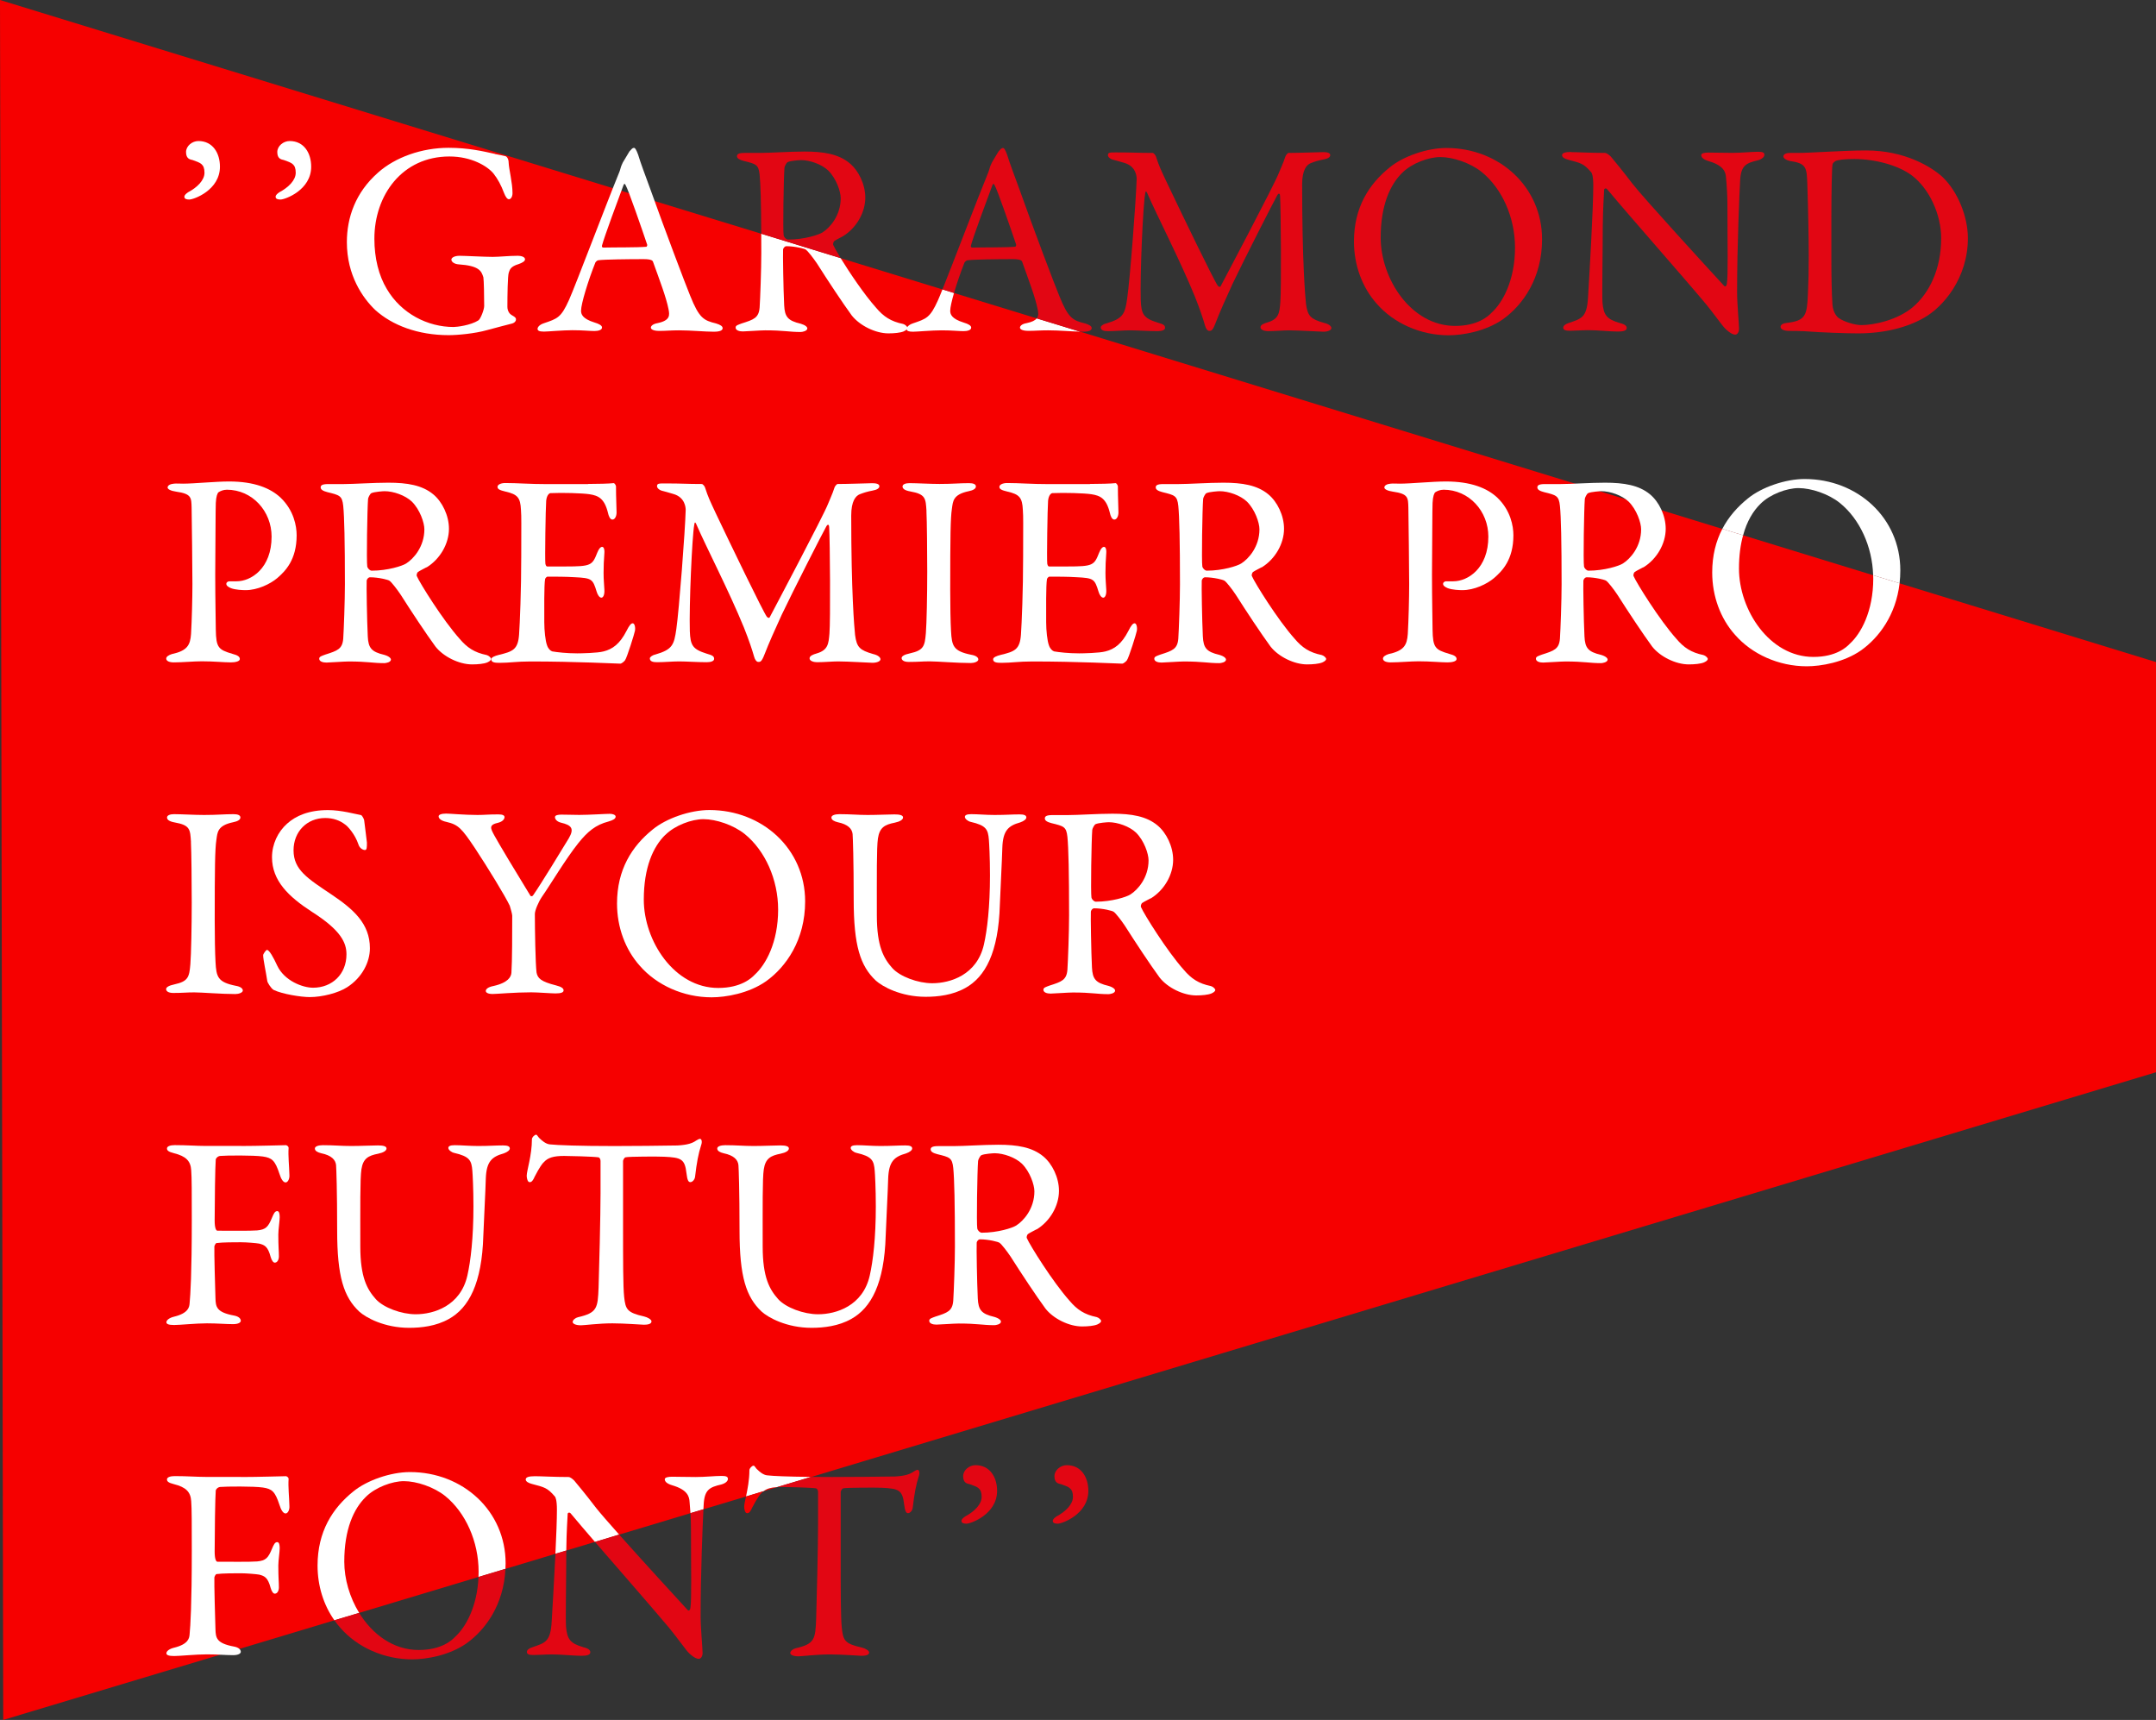 <?xml version="1.0" encoding="UTF-8"?><svg xmlns="http://www.w3.org/2000/svg" viewBox="0 0 375.24 299.28"><rect x="0" y="0" width="375.24" height="299.28" fill="#333333" stroke="none"/><defs><style>.d{fill:#f60000;}.e{fill:#fff;}.f{fill:#e20613;}</style></defs><g id="a"/><g id="b"><g id="c"><g><path class="d" d="M375.24,115.2v71.38l-234.01,70.41h-.06l-5.9,1.77s-.04,0-.05,.01l-2.31,.7h0l-3.06,.93h-.01l-7.4,2.22-2.26,.68-12.41,3.73-4.21,1.27-4.99,1.5-1.89,.57-8.7,2.62-4.69,1.41-20.77,6.25-4.31,1.29-16.55,4.98-3.36,1.02h-.02L.56,299.28,0,0,106.68,32.75l1.46,.45,1.32,.41h0l4.46,1.37,18.56,5.69,13.82,4.25,17.72,5.44,2.01,.62,14.4,4.42,7.55,2.31h.01l86.04,26.42s.01,.01,.02,0c.01,.01,.01,0,.01,0l4.28,1.35s.03,0,.05,0t.02,0l4.53,1.39,6.24,1.91,10.57,3.25,3.62,1.11,22.63,6.95,4.6,1.41,44.63,13.7Z"/><g><path class="e" d="M38.28,29.01c0,4.08-4.56,5.71-5.33,5.71-.48,0-.86-.1-.86-.48,0-.34,.38-.58,.62-.77,1.63-.86,2.88-2.11,2.88-3.41,0-1.54-.72-1.73-2.06-2.21-.43-.1-1.15-.19-1.15-1.39,0-1.06,1.06-1.92,2.16-1.92,2.5,0,3.74,2.11,3.74,4.46Z"/><path class="e" d="M54.16,29.01c0,4.08-4.56,5.71-5.33,5.71-.48,0-.86-.1-.86-.48,0-.34,.38-.58,.62-.77,1.63-.86,2.88-2.11,2.88-3.41,0-1.54-.72-1.73-2.06-2.21-.43-.1-1.15-.19-1.15-1.39,0-1.06,1.06-1.92,2.16-1.92,2.5,0,3.74,2.11,3.74,4.46Z"/><path class="e" d="M86.13,26.8c.96,.19,1.3,.24,1.82,.38,.19,0,.58,.38,.58,1.15,.05,1.15,.67,3.46,.67,5.28,0,.62-.29,1.06-.62,1.06-.29,0-.58-.38-.86-1.1-.48-1.3-1.1-2.45-1.82-3.36-1.06-1.3-3.84-2.98-7.68-2.98-8.21,0-13.06,6.72-13.06,14.31,0,3.41,.77,6.43,2.16,8.74,2.54,4.32,7.15,6.62,11.62,6.62,.58,0,2.98-.29,4.32-1.15,.38-.24,1.01-1.87,1.01-2.5,0-1.68-.05-4.42-.14-4.99-.34-1.1-.72-2.02-4.32-2.26-.72-.05-1.25-.43-1.25-.82,0-.34,.53-.67,1.44-.67,.86,0,4.37,.19,5.76,.19,1.15,0,2.78-.19,4.32-.19,.77,0,1.3,.24,1.3,.62,0,.34-.53,.62-1.1,.82-1.44,.43-1.54,.96-1.73,1.49-.19,.53-.24,3.98-.24,5.95,0,.77,.43,1.25,.67,1.39,.86,.48,.82,.62,.82,.86,0,.19-.19,.53-.72,.67-.86,.24-2.5,.62-4.37,1.15-2.06,.58-5.04,.86-6.62,.86-5.38,0-9.84-1.73-12.77-4.37-2.21-2.11-4.95-6.05-4.95-11.81,0-4.27,1.49-8.64,5.42-12.1,3.02-2.69,7.63-4.32,12.29-4.32,3.5,0,6.05,.62,8.06,1.06Z"/><path class="e" d="M111.09,27c.38,1.3,1.2,3.46,2.11,5.95,2.5,7.01,6.1,16.51,6.91,18.48,1.58,3.94,2.35,4.32,4.51,4.85,.77,.24,1.15,.48,1.15,.82s-.34,.62-1.54,.62c-1.58,0-3.94-.24-6.05-.24-1.54,0-2.21,.1-3.41,.1s-1.49-.34-1.49-.58,.29-.62,1.15-.77c2.3-.48,2.11-1.44,1.92-2.45-.38-1.97-1.58-5.14-2.69-8.21-.05-.19-.24-.48-1.63-.48-2.64,0-6.86,.05-7.87,.19-.19,0-.43,.24-.53,.38-1.25,3.12-2.5,7.2-2.5,8.4,0,.58,.19,1.39,2.35,2.06,.82,.24,1.3,.53,1.3,.86,0,.48-.72,.62-1.34,.62-.82,0-2.02-.14-3.79-.14s-4.27,.24-4.99,.24c-.86,0-1.1-.19-1.1-.48s.34-.72,1.06-.96c2.4-.82,3.02-.96,4.42-4.08,1.1-2.45,6.58-16.95,8.59-21.84,.29-.67,.34-.96,.43-1.25,.05-.14,.14-.43,.34-.82,.29-.48,.82-1.39,1.15-1.92,.34-.38,.53-.62,.77-.62,.19,0,.38,.19,.77,1.25Zm1.54,15.55c-.82-2.45-3.31-9.65-3.74-10.32-.14-.29-.24-.34-.38,0-.86,2.3-3.36,9.02-3.74,10.51-.05,.19,.05,.34,.24,.34,1.92-.05,5.9,0,7.49-.14,.05,0,.19-.24,.14-.38Z"/><path class="e" d="M157.9,56.93c-.09-.2-.41-.48-.73-.56-2.11-.43-3.41-1.29-4.7-2.83-2.04-2.27-4.62-6.12-6.16-8.62l-13.82-4.25c.01,1.04,.01,2.17,.01,3.37,0,2.88-.19,7.97-.29,9.45-.14,1.83-1.01,2.12-3.12,2.79-.62,.24-1.06,.33-1.06,.72,0,.48,.63,.67,1.25,.67,.53,0,3.03-.19,3.89-.19,3.26,0,4.18,.29,6.19,.29,.24,0,1.15-.15,1.15-.63,0-.24-.33-.57-1.15-.81-2.25-.53-2.78-1.2-2.88-3.22-.14-2.78-.24-8.88-.19-9.7,0-.14,.24-.57,.58-.57,1.44,0,3.21,.43,3.41,.62,.28,.19,1.24,1.39,1.92,2.4,1.92,3.03,4.36,6.72,6.04,9.03,1.4,1.77,4.13,3.12,6.39,3.12,1.01,0,2.06-.1,2.64-.34,.18-.09,.4-.2,.53-.34,.09-.08,.14-.18,.14-.28,0-.04-.01-.08-.04-.12Z"/><path class="f" d="M147.86,28.39c-1.92-1.59-4.51-2.02-7.82-2.02-2.6,0-6.01,.24-7.78,.24h-2.69c-1.06,0-1.3,.24-1.3,.58,0,.38,.44,.62,1.16,.81,2.16,.53,2.59,.63,2.78,2.4,.16,1.57,.26,4.89,.28,10.27l13.82,4.25c-.66-1.09-1.13-1.92-1.28-2.27-.1-.2,.05-.63,.19-.72,.34-.24,1.25-.68,1.49-.82,2.35-1.44,3.89-4.13,3.89-6.72,0-2.31-1.16-4.71-2.74-6Zm-4.7,12.05c-.68,.43-3.22,1.25-6,1.25-.29,0-.68-.34-.77-.73-.15-.81,0-10.08,.14-11.76,0-.19,.34-.91,.58-1,.52-.24,2.06-.34,2.3-.34,1.54,0,3.6,.72,4.75,1.82,1.4,1.4,2.16,3.65,2.16,4.8,0,3.03-1.87,5.14-3.16,5.96Z"/><path class="e" d="M167.73,56.13c-2.16-.67-2.35-1.48-2.35-2.06,0-.55,.26-1.7,.66-3.09l-2.01-.62c-.33,.84-.6,1.47-.76,1.84-1.4,3.12-2.02,3.26-4.42,4.08-.49,.16-.81,.42-.95,.65-.08,.11-.11,.22-.11,.31,0,.03,0,.06,.01,.09,.05,.24,.33,.39,1.1,.39,.72,0,3.21-.24,4.99-.24s2.98,.14,3.79,.14c.63,0,1.35-.14,1.35-.62,0-.34-.48-.63-1.3-.87Zm12.71-.73c-.27,.34-.8,.63-1.77,.83-.86,.14-1.15,.53-1.15,.77s.29,.57,1.49,.57,1.87-.09,3.41-.09c1.91,0,4.01,.2,5.57,.23l-7.55-2.31Z"/><path class="f" d="M188.85,56.28c-2.16-.53-2.93-.91-4.51-4.85-.82-1.97-4.42-11.47-6.91-18.48-.92-2.5-1.73-4.66-2.12-5.95-.38-1.06-.57-1.25-.76-1.25-.24,0-.44,.24-.77,.62-.34,.53-.87,1.44-1.15,1.92-.2,.39-.29,.67-.34,.82-.1,.29-.14,.57-.43,1.25-1.72,4.16-5.93,15.27-7.83,20l2.01,.62c.48-1.64,1.16-3.62,1.83-5.31,.1-.14,.34-.38,.53-.38,1.01-.15,5.23-.2,7.87-.2,1.4,0,1.59,.29,1.64,.48,1.1,3.08,2.3,6.24,2.68,8.21,.12,.58,.23,1.15-.15,1.62l7.55,2.31h.01c.16,.01,.32,.01,.47,.01,1.2,0,1.53-.29,1.53-.63s-.38-.57-1.15-.81Zm-12.14-13.35c-1.59,.15-5.57,.1-7.49,.15-.19,0-.29-.15-.24-.34,.38-1.49,2.88-8.21,3.74-10.51,.15-.34,.24-.29,.39,0,.43,.67,2.92,7.87,3.74,10.32,.05,.14-.1,.38-.14,.38Z"/><path class="f" d="M231.72,57.09c0,.39-.68,.63-1.4,.63-.52,0-4.22-.24-6-.24-.91,0-2.49,.14-3.65,.14-.52,0-1.29-.19-1.29-.67,0-.43,.58-.67,1.25-.86,1.96-.58,2.06-1.68,2.2-3.46,.2-2.16,.1-16.08-.04-18.53,0-.34-.2-.62-.48-.14-.53,.91-5.91,11.47-7.78,15.41-1.15,2.49-2.26,4.99-2.98,6.86-.52,1.39-.76,1.34-1.1,1.34-.29,0-.58-.38-.72-.91-.34-1.2-.86-2.78-1.78-5.09-2.59-6.33-6.52-13.92-8.3-18-.15-.33-.29-.38-.34,.15-.38,2.01-.91,14.11-.77,18.53,.1,2.44,.49,3.12,2.93,3.88,1.06,.29,1.3,.48,1.3,.92,0,.38-.53,.57-1.3,.57-1.53,0-3.55-.14-4.8-.14-1.15,0-2.64,.14-3.84,.14-.72,0-1.25-.14-1.25-.67,0-.19,.34-.53,.96-.67,2.98-.87,3.27-1.68,3.65-4.42,.48-3.31,1.54-17.14,1.64-20.74,0-.38-.1-2.2-2.16-2.78-.82-.24-1.45-.43-2.07-.58-.34-.09-.77-.43-.77-.76,0-.48,.34-.48,1.39-.48,3.12,0,3.65,.09,6.44,.09,.09,0,.48,.39,.53,.63,.57,1.77,.86,2.3,1.82,4.36,2.69,5.67,8.26,17.19,8.93,18.1,.09,.15,.38,.29,.48,.15,.43-.82,9.41-17.77,10.17-19.78,.05-.19,.82-1.83,1.11-2.79,.05-.24,.43-.67,.53-.67,1.73,0,5.61-.14,6.05-.14,.62,0,1.24,.09,1.24,.53,0,.33-.38,.62-1.24,.76-.77,.15-1.44,.34-2.16,.63-.72,.29-1.49,1.2-1.49,3.69,0,13.35,.53,19.45,.67,20.79,.29,2.16,.82,2.64,3.12,3.31,.86,.19,1.3,.58,1.3,.91Z"/><path class="f" d="M251.73,25.75c-3.36,0-7.49,1.44-9.84,3.36-3.65,2.93-6.24,7.01-6.24,12.91,0,4.13,1.44,8.02,3.98,10.85,2.93,3.36,7.59,5.47,12.48,5.47,2.45,0,6.44-.67,9.46-2.78,3.5-2.5,6.82-7.2,6.82-13.92,0-9.12-7.44-15.89-16.66-15.89Zm7.87,28.66c-.53,.57-2.35,2.3-6.34,2.3-7.68,0-12.96-8.21-12.96-15.36,0-5.62,1.64-9.22,3.75-11.28,1.68-1.68,4.61-2.74,6.62-2.74,2.21,0,5.24,1.01,7.2,2.59,3.56,2.88,5.81,7.92,5.81,13.16,0,5.71-2.16,9.6-4.08,11.33Z"/><path class="f" d="M273.47,26.47c1.06,0,3.41,.14,5.86,.14,.29,0,.72,.34,1.01,.62,.72,.86,1.92,2.3,3.79,4.75,2.16,2.74,12.72,14.26,15.94,17.76,.29,.29,.48-.19,.48-.34,.24-1.54,.1-6.72,.1-13.63,0-1.63-.1-3.31-.24-4.8-.05-1.01-.38-2.16-3.02-2.93-.96-.29-1.3-.67-1.3-1.06,0-.34,.67-.43,1.25-.43,1.25,0,2.59,.05,4.13,.05,1.73,0,3.26-.19,4.51-.19,.82,0,1.1,.14,1.1,.53,0,.29-.29,.72-1.15,.96-2.06,.48-2.93,.91-3.07,3.5-.1,1.73-.53,11.19-.53,19.44,0,2.02,.34,5.62,.34,6.38,0,.48-.24,1.01-.67,1.01-.67,0-1.73-.96-2.16-1.54-.82-1.01-1.68-2.26-2.98-3.84-4.51-5.38-12.82-14.74-17.14-19.92-.19-.24-.53-.14-.53,.1-.05,1.3-.19,2.64-.24,6.38,0,4.32-.14,11.71-.05,13.2,.19,2.21,.72,2.93,3.02,3.6,1.01,.24,1.2,.58,1.2,.86,0,.48-.62,.62-1.54,.62-1.39,0-3.41-.24-5.14-.24-1.06,0-2.3,.1-3.12,.1-.67,0-1.25-.05-1.25-.53,0-.38,.48-.67,.96-.82,2.26-.77,3.17-.96,3.36-4.51,.24-3.89,.91-15.41,.91-19.39,0-1.73-.24-2.16-.34-2.3-1.34-1.58-1.87-1.63-4.03-2.21-.53-.14-1.06-.38-1.06-.77s.48-.58,1.58-.58Z"/><path class="f" d="M338.13,30.84c2.59,2.5,4.37,6.82,4.37,10.61,0,6.96-4.32,12-7.68,13.87-2.83,1.63-6.82,2.69-11.43,2.69-1.97,0-6.24-.14-9.41-.38-.91-.05-1.78-.05-2.54-.05-1.1,0-1.54-.34-1.54-.72s.48-.62,1.06-.67c3.31-.38,3.55-1.3,3.7-5.09,.1-2.26,.14-3.74,.14-6.58s-.1-8.4-.24-12.34c-.1-3.07-.14-3.74-3.07-4.18-.53-.1-1.1-.43-1.1-.77,0-.38,.43-.62,1.15-.62h1.34c2.4,0,7.83-.43,11.95-.43,6.72,0,11.38,2.88,13.3,4.66Zm-18.72-2.78c-.34,.24-.43,.34-.48,.62-.1,.58-.19,4.85-.19,9.12v6.96c0,3.36,.05,6.19,.19,8.3,.14,1.49,.91,2.16,1.06,2.26,.91,.67,2.88,1.25,3.94,1.25,2.21,0,6.29-.86,8.98-3.12,2.88-2.45,4.94-6.62,4.94-12,0-4.13-2.06-8.64-5.14-10.95-2.4-1.78-6.43-2.83-9.99-2.83-1.73,0-2.88,.14-3.31,.38Z"/><path class="e" d="M39.43,85.22c-.53,0-1.01,.19-1.39,.43-.19,.14-.43,.72-.48,1.87-.05,1.01-.05,6.96-.1,12.48,0,4.37,.1,8.35,.1,9.55,.05,3.12,.43,3.5,2.88,4.22,.91,.24,1.3,.48,1.3,.91s-.86,.58-1.58,.58c-1.2,0-2.93-.19-5.04-.19-1.39,0-3.36,.19-4.85,.19-.82,0-1.34-.24-1.34-.67,0-.34,.48-.62,.96-.77,2.69-.58,3.22-1.54,3.36-3.5,.14-2.35,.24-6.29,.24-8.69,0-1.58-.1-11.76-.14-13.3-.05-1.73,0-2.4-2.69-2.78-.96-.14-1.49-.43-1.49-.72,0-.38,.48-.62,1.1-.67,.34-.05,1.15,0,1.58,0,1.92,0,5.62-.38,8.02-.38,4.37,0,7.2,1.15,8.98,2.83,2.3,2.21,2.78,4.94,2.78,6.53,0,4.27-1.97,6.24-3.36,7.44-1.25,1.06-3.46,2.11-5.52,2.11-.53,0-1.78-.05-2.54-.34-.58-.24-.82-.48-.82-.77,0-.19,.19-.43,.58-.43h1.2c2.54,0,6.1-2.26,6.1-7.78,0-4.37-3.31-8.16-7.82-8.16Z"/><path class="e" d="M74.23,98.71c-.24,.14-1.15,.58-1.49,.82-.14,.1-.29,.53-.19,.72,.48,1.15,4.51,7.63,7.44,10.9,1.3,1.54,2.59,2.4,4.71,2.83,.38,.1,.77,.48,.77,.67,0,.29-.38,.48-.67,.62-.58,.24-1.63,.34-2.64,.34-2.26,0-4.99-1.34-6.38-3.12-1.68-2.3-4.13-6-6.05-9.02-.67-1.01-1.63-2.21-1.92-2.4-.19-.19-1.97-.62-3.41-.62-.34,0-.58,.43-.58,.58-.05,.82,.05,6.91,.19,9.7,.1,2.02,.62,2.69,2.88,3.22,.82,.24,1.15,.58,1.15,.82,0,.48-.91,.62-1.15,.62-2.02,0-2.93-.29-6.19-.29-.86,0-3.36,.19-3.89,.19-.62,0-1.25-.19-1.25-.67,0-.38,.43-.48,1.06-.72,2.11-.67,2.98-.96,3.12-2.78,.1-1.49,.29-6.58,.29-9.46,0-7.39-.1-11.76-.29-13.63-.19-1.78-.62-1.87-2.78-2.4-.72-.19-1.15-.43-1.15-.82,0-.34,.24-.58,1.3-.58h2.69c1.78,0,5.18-.24,7.78-.24,3.31,0,5.9,.43,7.82,2.02,1.58,1.3,2.74,3.7,2.74,6,0,2.59-1.54,5.28-3.89,6.72Zm-2.54-11.42c-1.15-1.1-3.22-1.82-4.75-1.82-.24,0-1.78,.1-2.3,.34-.24,.1-.58,.82-.58,1.01-.14,1.68-.29,10.94-.14,11.76,.1,.38,.48,.72,.77,.72,2.78,0,5.33-.82,6-1.25,1.3-.82,3.17-2.93,3.17-5.95,0-1.15-.77-3.41-2.16-4.8Z"/><path class="e" d="M102.36,84.21c1.58,0,3.7-.05,4.42-.14,.14-.05,.38,.29,.43,.53,0,2.21,.1,3.6,.1,4.56,0,.67-.29,1.25-.72,1.25s-.67-.67-.77-1.15c-.62-2.54-1.68-3.02-3.22-3.26-1.25-.19-4.7-.29-6.82-.19-.1,0-.62,.24-.72,1.34-.1,1.2-.24,10.23-.14,10.94,.05,.19,.1,.48,.34,.48h3.12c4.51,0,4.7-.19,5.57-2.4,.29-.72,.58-1.01,.86-1.01,.34,0,.43,.67,.38,1.06-.1,1.34-.14,2.3-.14,3.46,0,1.3,.1,1.97,.14,2.93,.05,.86-.19,1.39-.53,1.39s-.67-.53-.82-1.06c-.67-2.21-.86-2.35-3.79-2.5-1.54-.1-3.46-.1-4.75-.1-.19,0-.43,.34-.43,.43-.19,1.01-.14,5.47-.14,7.54,0,1.39,.19,3.22,.48,3.98,.19,.58,.58,.96,.91,1.06,.82,.14,2.45,.34,4.37,.34,.58,0,3.5-.05,4.56-.34,1.54-.38,2.83-1.3,3.98-3.55,.53-1.06,.82-1.34,1.1-1.34,.34,0,.48,.77,.38,1.3-.05,.38-1.39,4.7-1.73,5.14-.14,.19-.58,.58-.82,.58-.53,0-7.78-.38-15.6-.38-2.54,0-3.6,.24-5.42,.24-.91,0-1.44-.1-1.44-.62,0-.34,.58-.58,1.34-.77,2.4-.58,3.31-.91,3.5-3.5,.14-2.02,.38-7.68,.38-13.63s.05-6.72-.05-8.11c-.1-2.11-.58-2.69-2.69-3.17-1.01-.24-1.39-.43-1.39-.82,0-.43,.67-.67,1.34-.67,2.26,0,4.13,.19,7.34,.19h7.06Z"/><path class="e" d="M115.75,84.12c3.12,0,3.65,.1,6.43,.1,.1,0,.48,.38,.53,.62,.58,1.78,.86,2.3,1.82,4.37,2.69,5.66,8.26,17.19,8.93,18.1,.1,.14,.38,.29,.48,.14,.43-.82,9.41-17.76,10.18-19.78,.05-.19,.82-1.82,1.1-2.78,.05-.24,.43-.67,.53-.67,1.73,0,5.62-.14,6.05-.14,.62,0,1.25,.1,1.25,.53,0,.34-.38,.62-1.25,.77-.77,.14-1.44,.34-2.16,.62-.72,.29-1.49,1.2-1.49,3.7,0,13.35,.53,19.44,.67,20.79,.29,2.16,.82,2.64,3.12,3.31,.86,.19,1.3,.58,1.3,.91,0,.38-.67,.62-1.39,.62-.53,0-4.22-.24-6-.24-.91,0-2.5,.14-3.65,.14-.53,0-1.3-.19-1.3-.67,0-.43,.58-.67,1.25-.86,1.97-.58,2.06-1.68,2.21-3.46,.19-2.16,.1-16.08-.05-18.53,0-.34-.19-.62-.48-.14-.53,.91-5.91,11.47-7.78,15.41-1.15,2.5-2.26,4.99-2.98,6.86-.53,1.39-.77,1.34-1.1,1.34-.29,0-.58-.38-.72-.91-.34-1.2-.86-2.78-1.78-5.09-2.59-6.34-6.53-13.92-8.3-18-.14-.34-.29-.38-.34,.14-.38,2.02-.91,14.11-.77,18.53,.1,2.45,.48,3.12,2.93,3.89,1.06,.29,1.3,.48,1.3,.91,0,.38-.53,.58-1.3,.58-1.54,0-3.55-.14-4.8-.14-1.15,0-2.64,.14-3.84,.14-.72,0-1.25-.14-1.25-.67,0-.19,.34-.53,.96-.67,2.98-.86,3.26-1.68,3.65-4.42,.48-3.31,1.54-17.14,1.63-20.74,0-.38-.1-2.21-2.16-2.78-.82-.24-1.44-.43-2.06-.58-.34-.1-.77-.43-.77-.77,0-.48,.34-.48,1.39-.48Z"/><path class="e" d="M161.25,88.92c-.14-2.21-.14-2.93-2.83-3.41-1.06-.19-1.34-.53-1.34-.86,0-.38,.53-.58,1.2-.58,1.25,0,3.65,.14,5.23,.14,2.35,0,3.46-.14,5.14-.14,.77,0,1.2,.19,1.2,.58s-.48,.67-1.25,.82c-2.78,.58-2.74,1.78-2.93,3.07-.24,1.58-.29,4.7-.29,14.11,0,2.64,.05,5.62,.14,7.15,.14,2.59,.38,3.5,3.5,4.13,.86,.14,1.25,.48,1.25,.82,0,.38-.72,.62-1.3,.62-2.45,0-5.86-.29-7.15-.29-1.44,0-1.87,.1-3.65,.1-.91,0-1.25-.34-1.25-.67s.48-.62,1.44-.82c2.4-.53,2.59-1.25,2.78-3.5,.14-1.68,.24-6.67,.24-10.75,0-2.98-.05-8.93-.14-10.51Z"/><path class="e" d="M189.71,84.21c1.58,0,3.7-.05,4.42-.14,.14-.05,.38,.29,.43,.53,0,2.21,.1,3.6,.1,4.56,0,.67-.29,1.25-.72,1.25s-.67-.67-.77-1.15c-.62-2.54-1.68-3.02-3.22-3.26-1.25-.19-4.7-.29-6.82-.19-.1,0-.62,.24-.72,1.34-.1,1.2-.24,10.23-.14,10.94,.05,.19,.1,.48,.34,.48h3.12c4.51,0,4.7-.19,5.57-2.4,.29-.72,.58-1.01,.86-1.01,.34,0,.43,.67,.38,1.06-.1,1.34-.14,2.3-.14,3.46,0,1.3,.1,1.97,.14,2.93,.05,.86-.19,1.39-.53,1.39s-.67-.53-.82-1.06c-.67-2.21-.86-2.35-3.79-2.5-1.54-.1-3.46-.1-4.75-.1-.19,0-.43,.34-.43,.43-.19,1.01-.14,5.47-.14,7.54,0,1.39,.19,3.22,.48,3.98,.19,.58,.58,.96,.91,1.06,.82,.14,2.45,.34,4.37,.34,.58,0,3.5-.05,4.56-.34,1.54-.38,2.83-1.3,3.98-3.55,.53-1.06,.82-1.34,1.1-1.34,.34,0,.48,.77,.38,1.3-.05,.38-1.39,4.7-1.73,5.14-.14,.19-.58,.58-.82,.58-.53,0-7.78-.38-15.6-.38-2.54,0-3.6,.24-5.42,.24-.91,0-1.44-.1-1.44-.62,0-.34,.58-.58,1.34-.77,2.4-.58,3.31-.91,3.5-3.5,.14-2.02,.38-7.68,.38-13.63s.05-6.72-.05-8.11c-.1-2.11-.58-2.69-2.69-3.17-1.01-.24-1.39-.43-1.39-.82,0-.43,.67-.67,1.34-.67,2.26,0,4.13,.19,7.34,.19h7.06Z"/><path class="e" d="M219.57,98.71c-.24,.14-1.15,.58-1.49,.82-.14,.1-.29,.53-.19,.72,.48,1.15,4.51,7.63,7.44,10.9,1.3,1.54,2.59,2.4,4.71,2.83,.38,.1,.77,.48,.77,.67,0,.29-.38,.48-.67,.62-.58,.24-1.63,.34-2.64,.34-2.26,0-4.99-1.34-6.38-3.12-1.68-2.3-4.13-6-6.05-9.02-.67-1.01-1.63-2.21-1.92-2.4-.19-.19-1.97-.62-3.41-.62-.34,0-.58,.43-.58,.58-.05,.82,.05,6.91,.19,9.7,.1,2.02,.62,2.69,2.88,3.22,.82,.24,1.15,.58,1.15,.82,0,.48-.91,.62-1.15,.62-2.02,0-2.93-.29-6.19-.29-.86,0-3.36,.19-3.89,.19-.62,0-1.25-.19-1.25-.67,0-.38,.43-.48,1.06-.72,2.11-.67,2.98-.96,3.12-2.78,.1-1.49,.29-6.58,.29-9.46,0-7.39-.1-11.76-.29-13.63-.19-1.78-.62-1.87-2.78-2.4-.72-.19-1.15-.43-1.15-.82,0-.34,.24-.58,1.3-.58h2.69c1.78,0,5.18-.24,7.78-.24,3.31,0,5.9,.43,7.82,2.02,1.58,1.3,2.74,3.7,2.74,6,0,2.59-1.54,5.28-3.89,6.72Zm-2.54-11.42c-1.15-1.1-3.22-1.82-4.75-1.82-.24,0-1.78,.1-2.3,.34-.24,.1-.58,.82-.58,1.01-.14,1.68-.29,10.94-.14,11.76,.1,.38,.48,.72,.77,.72,2.78,0,5.33-.82,6-1.25,1.3-.82,3.17-2.93,3.17-5.95,0-1.15-.77-3.41-2.16-4.8Z"/><path class="e" d="M251.2,85.22c-.53,0-1.01,.19-1.39,.43-.19,.14-.43,.72-.48,1.87-.05,1.01-.05,6.96-.1,12.48,0,4.37,.1,8.35,.1,9.55,.05,3.12,.43,3.5,2.88,4.22,.91,.24,1.3,.48,1.3,.91s-.86,.58-1.58,.58c-1.2,0-2.93-.19-5.04-.19-1.39,0-3.36,.19-4.85,.19-.82,0-1.34-.24-1.34-.67,0-.34,.48-.62,.96-.77,2.69-.58,3.22-1.54,3.36-3.5,.14-2.35,.24-6.29,.24-8.69,0-1.58-.1-11.76-.14-13.3-.05-1.73,0-2.4-2.69-2.78-.96-.14-1.49-.43-1.49-.72,0-.38,.48-.62,1.1-.67,.34-.05,1.15,0,1.58,0,1.92,0,5.62-.38,8.02-.38,4.37,0,7.2,1.15,8.98,2.83,2.3,2.21,2.78,4.94,2.78,6.53,0,4.27-1.97,6.24-3.36,7.44-1.25,1.06-3.46,2.11-5.52,2.11-.53,0-1.78-.05-2.54-.34-.58-.24-.82-.48-.82-.77,0-.19,.19-.43,.58-.43h1.2c2.54,0,6.1-2.26,6.1-7.78,0-4.37-3.31-8.16-7.82-8.16Z"/><path class="e" d="M286,98.71c-.24,.14-1.15,.58-1.49,.82-.14,.1-.29,.53-.19,.72,.48,1.15,4.51,7.63,7.44,10.9,1.3,1.54,2.59,2.4,4.7,2.83,.38,.1,.77,.48,.77,.67,0,.29-.38,.48-.67,.62-.58,.24-1.63,.34-2.64,.34-2.26,0-4.99-1.34-6.38-3.12-1.68-2.3-4.13-6-6.05-9.02-.67-1.01-1.63-2.21-1.92-2.4-.19-.19-1.97-.62-3.41-.62-.34,0-.58,.43-.58,.58-.05,.82,.05,6.91,.19,9.7,.1,2.02,.62,2.69,2.88,3.22,.82,.24,1.15,.58,1.15,.82,0,.48-.91,.62-1.15,.62-2.02,0-2.93-.29-6.19-.29-.86,0-3.36,.19-3.89,.19-.62,0-1.25-.19-1.25-.67,0-.38,.43-.48,1.06-.72,2.11-.67,2.98-.96,3.12-2.78,.1-1.49,.29-6.58,.29-9.46,0-7.39-.1-11.76-.29-13.63-.19-1.78-.62-1.87-2.78-2.4-.72-.19-1.15-.43-1.15-.82,0-.34,.24-.58,1.3-.58h2.69c1.78,0,5.18-.24,7.78-.24,3.31,0,5.91,.43,7.83,2.02,1.58,1.3,2.74,3.7,2.74,6,0,2.59-1.54,5.28-3.89,6.72Zm-2.54-11.42c-1.15-1.1-3.22-1.82-4.75-1.82-.24,0-1.78,.1-2.3,.34-.24,.1-.58,.82-.58,1.01-.14,1.68-.29,10.94-.14,11.76,.1,.38,.48,.72,.77,.72,2.78,0,5.33-.82,6-1.25,1.3-.82,3.17-2.93,3.17-5.95,0-1.15-.77-3.41-2.16-4.8Z"/><path class="e" d="M326.01,100.09c.02,.2,.02,.39,.02,.59,0,5.71-2.16,9.6-4.08,11.33-.53,.57-2.35,2.3-6.33,2.3-7.68,0-12.96-8.21-12.96-15.36,0-2.25,.26-4.18,.72-5.81l-3.62-1.11c-1.11,2.13-1.76,4.63-1.76,7.59,0,4.13,1.44,8.02,3.98,10.85,2.93,3.36,7.59,5.47,12.48,5.47,2.45,0,6.44-.67,9.46-2.78,3.1-2.21,6.05-6.14,6.69-11.66l-4.6-1.41Z"/><path class="e" d="M330.74,99.24c0,.78-.04,1.53-.13,2.26l-4.6-1.41c-.15-5.03-2.36-9.8-5.79-12.57-1.96-1.58-4.99-2.59-7.2-2.59-2.01,0-4.94,1.06-6.62,2.74-1.27,1.24-2.36,3.03-3.02,5.47l-3.62-1.11c1.1-2.11,2.66-3.86,4.48-5.32,2.35-1.92,6.48-3.36,9.84-3.36,9.22,0,16.66,6.77,16.66,15.89Z"/><path class="e" d="M33.24,146.52c-.14-2.21-.14-2.93-2.83-3.41-1.06-.19-1.34-.53-1.34-.86,0-.38,.53-.58,1.2-.58,1.25,0,3.65,.14,5.23,.14,2.35,0,3.46-.14,5.14-.14,.77,0,1.2,.19,1.2,.58s-.48,.67-1.25,.82c-2.78,.58-2.74,1.78-2.93,3.07-.24,1.58-.29,4.7-.29,14.11,0,2.64,.05,5.62,.14,7.15,.14,2.59,.38,3.5,3.5,4.13,.86,.14,1.25,.48,1.25,.82,0,.38-.72,.62-1.3,.62-2.45,0-5.86-.29-7.15-.29-1.44,0-1.87,.1-3.65,.1-.91,0-1.25-.34-1.25-.67s.48-.62,1.44-.82c2.4-.53,2.59-1.25,2.78-3.5,.14-1.68,.24-6.67,.24-10.75,0-2.98-.05-8.93-.14-10.51Z"/><path class="e" d="M62.8,141.81c.29,.1,.58,.82,.58,.91,.1,.91,.48,3.7,.48,3.89,0,.82,0,1.3-.34,1.3-.38,0-.96-.34-1.15-1.01-.58-1.73-1.87-3.17-2.35-3.46-.86-.67-2.02-1.1-3.41-1.1-3.22,0-5.52,2.4-5.52,5.62,0,3.41,2.45,4.9,6.67,7.73,3.7,2.5,6.62,4.99,6.62,9.31,0,2.4-1.34,5.09-3.94,6.77-1.54,1.01-4.37,1.73-6.53,1.73-1.54,0-4.8-.53-6.29-1.25-.48-.29-1.1-1.34-1.1-1.54-.24-1.63-.72-3.74-.72-4.51,0-.19,.48-.91,.67-.91,.38,0,1.1,1.25,1.78,2.74,1.25,2.64,4.42,3.84,6.24,3.84,3.31,0,5.81-2.35,5.81-5.81,0-2.02-.96-4.18-6-7.39-4.08-2.64-6.96-5.42-6.96-9.5,0-2.26,1.01-4.42,2.64-5.86,1.49-1.34,3.74-2.35,7.1-2.35,2.35,0,4.85,.72,5.71,.86Z"/><path class="e" d="M77.63,141.57c.72,0,3.22,.24,5.47,.24,1.34,0,1.73-.1,3.65-.1,.77,0,1.06,.19,1.06,.48,0,.34-.34,.77-1.06,.96-1.73,.38-1.39,.96-.72,2.21,.58,1.1,4.13,7.01,6.29,10.51,.1,.14,.38,.1,.48-.1,1.34-1.92,4.99-7.92,6.19-9.89,1.01-1.73,.48-2.3-1.39-2.74-.72-.19-1.01-.62-1.01-.96s.58-.43,1.1-.43c1.25,0,2.02,.05,3.12,.05,1.78,0,4.56-.19,5.33-.19,.53,0,1.01,.19,1.01,.48,0,.38-.43,.62-1.25,.86-2.26,.58-3.65,1.78-5.23,3.74-2.26,2.83-4.75,7.06-6.38,9.41-.53,.77-1.2,2.3-1.2,2.93,0,2.69,.1,8.64,.29,10.18,.19,1.01,.72,1.58,3.41,2.26,.96,.24,1.3,.53,1.3,.86,0,.38-.48,.53-1.44,.53-.72,0-3.07-.19-4.18-.19-2.88,0-6,.29-6.72,.29-.82,0-1.2-.24-1.2-.53s.34-.67,1.34-.86c2.59-.58,3.07-1.63,3.12-2.3,.14-1.97,.14-7.15,.14-9.94,0-.24-.29-1.34-.43-1.73-.82-1.73-3.79-6.58-6.1-10.08-2.26-3.36-2.83-4.03-4.94-4.51-.91-.19-1.34-.58-1.34-.96,0-.29,.48-.48,1.3-.48Z"/><path class="e" d="M140.13,156.84c0,6.72-3.31,11.42-6.82,13.92-3.02,2.11-7.01,2.78-9.46,2.78-4.9,0-9.55-2.11-12.48-5.47-2.54-2.83-3.98-6.72-3.98-10.85,0-5.9,2.59-9.98,6.24-12.91,2.35-1.92,6.48-3.36,9.84-3.36,9.22,0,16.66,6.77,16.66,15.89Zm-24.34-11.57c-2.11,2.06-3.74,5.66-3.74,11.28,0,7.15,5.28,15.36,12.96,15.36,3.98,0,5.81-1.73,6.34-2.3,1.92-1.73,4.08-5.62,4.08-11.33,0-5.23-2.26-10.27-5.81-13.15-1.97-1.58-4.99-2.59-7.2-2.59-2.02,0-4.94,1.06-6.62,2.74Z"/><path class="e" d="M146.08,141.67c2.02,0,3.17,.14,4.94,.14s3.6-.1,4.66-.1c.91,0,1.49,.14,1.49,.53s-.53,.72-1.44,.91c-1.73,.34-2.64,.82-2.93,2.74-.24,1.58-.19,6.58-.19,13.39,0,5.42,1.2,7.49,2.69,9.17,1.34,1.49,4.46,2.64,6.96,2.64,3.12,0,7.78-1.44,8.98-6.72,.58-2.54,1.06-6.58,1.06-12.05,0-3.12-.14-5.62-.19-6.19-.14-1.82-.48-2.5-3.17-3.12-.48-.1-1.01-.53-1.01-.86,0-.29,.29-.48,1.1-.48,1.2,0,2.54,.14,4.08,.14,1.97,0,2.98-.1,4.32-.1,.77,0,1.2,.14,1.2,.53,0,.29-.38,.62-1.06,.86-2.06,.58-3.02,1.39-3.12,4.42-.05,2.06-.34,7.39-.43,9.89-.24,8.35-2.54,12.58-6,14.5-2.21,1.25-4.8,1.54-6.91,1.54-4.32,0-7.54-1.78-8.69-2.83-2.69-2.54-3.84-6.05-3.84-14.11,0-6.91-.14-10.75-.19-11.38-.1-.91-.77-1.68-2.59-2.06-.58-.14-1.1-.38-1.1-.82,0-.38,.62-.58,1.39-.58Z"/><path class="e" d="M200.27,156.31c-.24,.14-1.15,.58-1.49,.82-.14,.1-.29,.53-.19,.72,.48,1.15,4.51,7.63,7.44,10.9,1.3,1.54,2.59,2.4,4.71,2.83,.38,.1,.77,.48,.77,.67,0,.29-.38,.48-.67,.62-.58,.24-1.63,.34-2.64,.34-2.26,0-4.99-1.34-6.38-3.12-1.68-2.3-4.13-6-6.05-9.02-.67-1.01-1.63-2.21-1.92-2.4-.19-.19-1.97-.62-3.41-.62-.34,0-.58,.43-.58,.58-.05,.82,.05,6.91,.19,9.7,.1,2.02,.62,2.69,2.88,3.22,.82,.24,1.15,.58,1.15,.82,0,.48-.91,.62-1.15,.62-2.02,0-2.93-.29-6.19-.29-.86,0-3.36,.19-3.89,.19-.62,0-1.25-.19-1.25-.67,0-.38,.43-.48,1.06-.72,2.11-.67,2.98-.96,3.12-2.78,.1-1.49,.29-6.58,.29-9.46,0-7.39-.1-11.76-.29-13.63-.19-1.78-.62-1.87-2.78-2.4-.72-.19-1.15-.43-1.15-.82,0-.34,.24-.58,1.3-.58h2.69c1.78,0,5.18-.24,7.78-.24,3.31,0,5.9,.43,7.82,2.02,1.58,1.3,2.74,3.7,2.74,6,0,2.59-1.54,5.28-3.89,6.72Zm-2.54-11.42c-1.15-1.1-3.22-1.82-4.75-1.82-.24,0-1.78,.1-2.3,.34-.24,.1-.58,.82-.58,1.01-.14,1.68-.29,10.94-.14,11.76,.1,.38,.48,.72,.77,.72,2.78,0,5.33-.82,6-1.25,1.3-.82,3.17-2.93,3.17-5.95,0-1.15-.77-3.41-2.16-4.8Z"/><path class="e" d="M41.97,199.41c2.88,0,7.3-.14,7.68-.14,.24-.05,.58,.19,.58,.48-.1,1.39,.1,3.07,.14,4.7,.05,.62-.24,1.3-.67,1.3-.38,0-.77-.53-1.06-1.49-.77-2.35-1.3-2.78-2.88-3.02-1.63-.24-6.43-.19-7.44-.1-.48,.05-.77,.48-.77,.62-.1,1.15-.19,7.44-.19,10.61,0,1.3,.24,1.78,.48,1.78,1.87,0,5.76,.05,6.91-.05,1.49-.14,1.92-.58,2.59-2.21,.29-.67,.48-1.15,.91-1.15,.34,0,.43,.48,.43,1.06,0,.62-.24,2.16-.24,3.02,0,2.3,.1,2.74,.1,3.79,0,.53-.24,1.1-.72,1.1-.24,0-.53-.34-.72-1.01-.48-1.82-1.06-2.06-1.97-2.3-.53-.1-2.26-.24-3.22-.24s-3.22,0-4.22,.14c-.14,0-.34,.38-.38,.58-.05,.91,.14,7.63,.19,9.02,.05,1.49,.14,2.45,3.26,3.02,.72,.14,1.15,.48,1.15,.91,0,.29-.43,.58-1.34,.58-1.25,0-2.74-.14-4.56-.14-1.92,0-4.7,.29-5.71,.29s-1.34-.19-1.34-.48c0-.38,.53-.77,1.3-.96,2.59-.62,2.69-1.73,2.74-2.35,.14-1.49,.38-5.04,.38-14.54,0-4.51,0-7.34-.1-8.59-.1-1.63-.91-2.45-3.02-2.98-.96-.24-1.2-.48-1.2-.82,0-.38,.58-.58,1.34-.58,2.11,0,3.84,.14,5.33,.14h6.24Z"/><path class="e" d="M56.18,199.27c2.02,0,3.17,.14,4.94,.14s3.6-.1,4.66-.1c.91,0,1.49,.14,1.49,.53s-.53,.72-1.44,.91c-1.73,.34-2.64,.82-2.93,2.74-.24,1.58-.19,6.58-.19,13.39,0,5.42,1.2,7.49,2.69,9.17,1.34,1.49,4.46,2.64,6.96,2.64,3.12,0,7.78-1.44,8.98-6.72,.58-2.54,1.06-6.58,1.06-12.05,0-3.12-.14-5.62-.19-6.19-.14-1.82-.48-2.5-3.17-3.12-.48-.1-1.01-.53-1.01-.86,0-.29,.29-.48,1.1-.48,1.2,0,2.54,.14,4.08,.14,1.97,0,2.98-.1,4.32-.1,.77,0,1.2,.14,1.2,.53,0,.29-.38,.62-1.06,.86-2.06,.58-3.02,1.39-3.12,4.42-.05,2.06-.34,7.39-.43,9.89-.24,8.35-2.54,12.58-6,14.5-2.21,1.25-4.8,1.54-6.91,1.54-4.32,0-7.54-1.78-8.69-2.83-2.69-2.54-3.84-6.05-3.84-14.11,0-6.91-.14-10.75-.19-11.38-.1-.91-.77-1.68-2.59-2.06-.58-.14-1.1-.38-1.1-.82,0-.38,.62-.58,1.39-.58Z"/><path class="e" d="M117.91,199.32c1.73-.1,2.59-.38,3.26-.86,.34-.19,.48-.29,.67-.29,.24,0,.43,.43,.19,1.1-.48,1.49-.77,3.02-1.06,5.52-.05,.43-.43,.91-.82,.91-.34,0-.53-.34-.67-1.54-.29-2.5-.91-2.74-3.89-2.88-.82-.05-6.14-.05-6.72,.1-.24,.05-.43,.53-.43,.62v11.76c0,5.57,0,10.13,.19,11.9,.24,2.16,.48,2.74,3.46,3.41,.62,.14,1.3,.53,1.3,.86,0,.53-.86,.58-1.34,.58-.38,0-3.36-.24-5.47-.24-2.4,0-4.85,.34-5.47,.34-.96,0-1.44-.29-1.44-.58,0-.34,.48-.72,.91-.82,3.36-.77,3.46-1.58,3.6-5.18,.1-2.83,.34-12.62,.34-16.32v-5.71c0-.38-.24-.62-.38-.62-.96-.14-5.18-.24-5.95-.24-1.82,0-2.83,.29-3.55,1.1-.19,.14-.77,.91-1.58,2.5-.43,1.01-.72,.96-.91,.96-.29,0-.48-.62-.48-1.1,0-.91,.91-3.55,.91-6.38,0-.29,.43-.77,.72-.77,.24,0,.24,.34,.77,.77,.14,.14,.91,.86,1.63,.91,1.25,.14,5.09,.29,11.23,.29,2.5,0,9.02-.05,10.99-.1Z"/><path class="e" d="M126.21,199.27c2.02,0,3.17,.14,4.94,.14s3.6-.1,4.66-.1c.91,0,1.49,.14,1.49,.53s-.53,.72-1.44,.91c-1.73,.34-2.64,.82-2.93,2.74-.24,1.58-.19,6.58-.19,13.39,0,5.42,1.2,7.49,2.69,9.17,1.34,1.49,4.46,2.64,6.96,2.64,3.12,0,7.78-1.44,8.98-6.72,.58-2.54,1.06-6.58,1.06-12.05,0-3.12-.14-5.62-.19-6.19-.14-1.82-.48-2.5-3.17-3.12-.48-.1-1.01-.53-1.01-.86,0-.29,.29-.48,1.1-.48,1.2,0,2.54,.14,4.08,.14,1.97,0,2.98-.1,4.32-.1,.77,0,1.2,.14,1.2,.53,0,.29-.38,.62-1.06,.86-2.06,.58-3.02,1.39-3.12,4.42-.05,2.06-.34,7.39-.43,9.89-.24,8.35-2.54,12.58-6,14.5-2.21,1.25-4.8,1.54-6.91,1.54-4.32,0-7.54-1.78-8.69-2.83-2.69-2.54-3.84-6.05-3.84-14.11,0-6.91-.14-10.75-.19-11.38-.1-.91-.77-1.68-2.59-2.06-.58-.14-1.1-.38-1.1-.82,0-.38,.62-.58,1.39-.58Z"/><path class="e" d="M180.4,213.91c-.24,.14-1.15,.58-1.49,.82-.14,.1-.29,.53-.19,.72,.48,1.15,4.51,7.63,7.44,10.9,1.3,1.54,2.59,2.4,4.71,2.83,.38,.1,.77,.48,.77,.67,0,.29-.38,.48-.67,.62-.58,.24-1.63,.34-2.64,.34-2.26,0-4.99-1.34-6.38-3.12-1.68-2.3-4.13-6-6.05-9.02-.67-1.01-1.63-2.21-1.92-2.4-.19-.19-1.97-.62-3.41-.62-.34,0-.58,.43-.58,.58-.05,.82,.05,6.91,.19,9.7,.1,2.02,.62,2.69,2.88,3.22,.82,.24,1.15,.58,1.15,.82,0,.48-.91,.62-1.15,.62-2.02,0-2.93-.29-6.19-.29-.86,0-3.36,.19-3.89,.19-.62,0-1.25-.19-1.25-.67,0-.38,.43-.48,1.06-.72,2.11-.67,2.98-.96,3.12-2.78,.1-1.49,.29-6.58,.29-9.46,0-7.39-.1-11.76-.29-13.63-.19-1.78-.62-1.87-2.78-2.4-.72-.19-1.15-.43-1.15-.82,0-.34,.24-.58,1.3-.58h2.69c1.78,0,5.18-.24,7.78-.24,3.31,0,5.9,.43,7.82,2.02,1.58,1.3,2.74,3.7,2.74,6,0,2.59-1.54,5.28-3.89,6.72Zm-2.54-11.42c-1.15-1.1-3.22-1.82-4.75-1.82-.24,0-1.78,.1-2.3,.34-.24,.1-.58,.82-.58,1.01-.14,1.68-.29,10.94-.14,11.76,.1,.38,.48,.72,.77,.72,2.78,0,5.33-.82,6-1.25,1.3-.82,3.17-2.93,3.17-5.95,0-1.15-.77-3.41-2.16-4.8Z"/><path class="e" d="M41.97,257.01c2.88,0,7.3-.14,7.68-.14,.24-.05,.58,.19,.58,.48-.1,1.39,.1,3.07,.14,4.7,.05,.62-.24,1.3-.67,1.3-.38,0-.77-.53-1.06-1.49-.77-2.35-1.3-2.78-2.88-3.02-1.63-.24-6.43-.19-7.44-.1-.48,.05-.77,.48-.77,.62-.1,1.15-.19,7.44-.19,10.61,0,1.3,.24,1.78,.48,1.78,1.87,0,5.76,.05,6.91-.05,1.49-.14,1.92-.58,2.59-2.21,.29-.67,.48-1.15,.91-1.15,.34,0,.43,.48,.43,1.06,0,.62-.24,2.16-.24,3.02,0,2.3,.1,2.74,.1,3.79,0,.53-.24,1.1-.72,1.1-.24,0-.53-.34-.72-1.01-.48-1.82-1.06-2.06-1.97-2.3-.53-.1-2.26-.24-3.22-.24s-3.22,0-4.22,.14c-.14,0-.34,.38-.38,.58-.05,.91,.14,7.63,.19,9.02,.05,1.49,.14,2.45,3.26,3.02,.72,.14,1.15,.48,1.15,.91,0,.29-.43,.58-1.34,.58-1.25,0-2.74-.14-4.56-.14-1.92,0-4.7,.29-5.71,.29s-1.34-.19-1.34-.48c0-.38,.53-.77,1.3-.96,2.59-.62,2.69-1.73,2.74-2.35,.14-1.49,.38-5.04,.38-14.55,0-4.51,0-7.34-.1-8.59-.1-1.63-.91-2.45-3.02-2.98-.96-.24-1.2-.48-1.2-.82,0-.38,.58-.58,1.34-.58,2.11,0,3.84,.14,5.33,.14h6.24Z"/><path class="e" d="M71.35,256.15c-3.36,0-7.49,1.44-9.84,3.36-3.65,2.93-6.24,7.01-6.24,12.91,0,3.52,1.04,6.86,2.93,9.52l4.31-1.29c-1.65-2.69-2.59-5.89-2.59-8.9,0-5.62,1.63-9.22,3.75-11.28,1.68-1.68,4.61-2.74,6.62-2.74,2.21,0,5.23,1.01,7.2,2.59,3.55,2.88,5.81,7.93,5.81,13.16,0,.31-.01,.62-.02,.92l4.69-1.41c.02-.31,.03-.63,.03-.95,0-9.12-7.44-15.89-16.65-15.89Z"/><path class="f" d="M87.97,272.99c-.29,6.22-3.45,10.59-6.78,12.97-3.03,2.11-7.01,2.78-9.46,2.78-4.9,0-9.55-2.11-12.48-5.47-.38-.42-.73-.87-1.05-1.33l4.31-1.29c2.28,3.71,5.92,6.46,10.37,6.46,3.99,0,5.81-1.73,6.34-2.3,1.81-1.64,3.84-5.2,4.06-10.41l4.69-1.41Z"/><path class="e" d="M103.75,262.39c-1.88-2.45-3.08-3.89-3.8-4.75-.28-.29-.72-.63-1-.63-2.45,0-4.81-.14-5.86-.14-1.11,0-1.59,.19-1.59,.57s.53,.63,1.06,.77c2.16,.58,2.69,.63,4.03,2.21,.1,.14,.34,.58,.34,2.3,0,1.63-.11,4.53-.26,7.65l1.89-.57c.05-3.72,.19-5.06,.24-6.36,0-.24,.34-.33,.53-.09,1.17,1.4,2.62,3.1,4.22,4.95l4.21-1.27c-1.83-2.06-3.33-3.78-4.01-4.64Zm21.84-5.57c-1.25,0-2.79,.19-4.51,.19-1.54,0-2.89-.05-4.13-.05-.58,0-1.25,.1-1.25,.44,0,.38,.33,.76,1.3,1.05,2.63,.77,2.97,1.92,3.02,2.93,.06,.61,.11,1.26,.15,1.92l2.26-.68c.01-.35,.03-.63,.04-.81,.14-2.59,1.01-3.02,3.07-3.5,.86-.24,1.15-.67,1.15-.96,0-.39-.29-.53-1.1-.53Z"/><path class="f" d="M102.74,287.5c0,.48-.63,.62-1.54,.62-1.39,0-3.41-.24-5.14-.24-1.05,0-2.3,.1-3.12,.1-.67,0-1.24-.05-1.24-.53,0-.39,.48-.68,.96-.82,2.25-.77,3.17-.96,3.36-4.51,.14-2.3,.43-7.25,.65-11.75l1.89-.57v.03c0,4.32-.14,11.71-.05,13.2,.2,2.21,.72,2.93,3.03,3.6,1.01,.24,1.2,.58,1.2,.87Z"/><path class="f" d="M121.94,281.25c0,2.02,.34,5.62,.34,6.39,0,.48-.24,1.01-.68,1.01-.67,0-1.73-.96-2.16-1.54-.81-1.01-1.68-2.26-2.97-3.84-3.3-3.93-8.61-9.98-12.92-14.97l4.21-1.27c4.04,4.53,9.71,10.72,11.92,13.12,.29,.29,.48-.19,.48-.34,.24-1.53,.1-6.72,.1-13.63,0-.96-.03-1.94-.09-2.88l2.26-.68c-.15,2.93-.49,11.26-.49,18.63Z"/><path class="e" d="M133.55,256.72c-.72-.04-1.49-.76-1.63-.91-.53-.43-.53-.77-.77-.77-.29,0-.72,.48-.72,.77,0,1.71-.33,3.36-.59,4.59l3.06-.93h0c.55-.43,1.27-.64,2.31-.7,.01-.01,.03-.01,.05-.01l5.9-1.77c-4.05-.04-6.64-.15-7.62-.27Z"/><path class="d" d="M132.9,259.47c-.14,.11-.28,.23-.4,.37-.2,.15-.77,.92-1.59,2.5-.43,1.01-.72,.96-.91,.96-.29,0-.48-.62-.48-1.1,0-.36,.14-.99,.31-1.8h.01l3.06-.93Z"/><path class="f" d="M159.91,256.87c-.48,1.49-.77,3.02-1.06,5.52-.05,.43-.43,.91-.82,.91-.33,0-.52-.34-.67-1.54-.29-2.49-.91-2.73-3.89-2.88-.81-.04-6.14-.04-6.72,.1-.24,.05-.43,.53-.43,.62v11.77c0,5.56,0,10.12,.19,11.9,.24,2.16,.48,2.74,3.46,3.41,.62,.14,1.3,.53,1.3,.86,0,.53-.87,.58-1.35,.58-.38,0-3.36-.24-5.47-.24-2.4,0-4.85,.33-5.47,.33-.96,0-1.44-.28-1.44-.57,0-.34,.48-.72,.91-.82,3.36-.77,3.46-1.58,3.6-5.18,.09-2.83,.33-12.63,.33-16.32v-5.72c0-.38-.24-.62-.38-.62-.96-.14-5.18-.24-5.95-.24-.28,0-.54,.01-.78,.02l5.9-1.77h.06c1.08,.01,2.27,.02,3.56,.02,2.49,0,9.02-.05,10.99-.09,1.73-.1,2.59-.39,3.26-.87,.34-.19,.48-.29,.67-.29,.24,0,.44,.44,.2,1.11Z"/><path class="f" d="M173.54,259.41c0,4.08-4.56,5.72-5.33,5.72-.48,0-.87-.1-.87-.48,0-.34,.39-.58,.63-.77,1.63-.87,2.88-2.12,2.88-3.41,0-1.54-.72-1.73-2.07-2.21-.43-.1-1.15-.19-1.15-1.39,0-1.06,1.06-1.92,2.16-1.92,2.5,0,3.75,2.11,3.75,4.46Z"/><path class="f" d="M189.42,259.41c0,4.08-4.56,5.72-5.32,5.72-.48,0-.87-.1-.87-.48,0-.34,.39-.58,.63-.77,1.63-.87,2.88-2.12,2.88-3.41,0-1.54-.72-1.73-2.07-2.21-.43-.1-1.15-.19-1.15-1.39,0-1.06,1.06-1.92,2.16-1.92,2.5,0,3.74,2.11,3.74,4.46Z"/></g></g></g></g></svg>